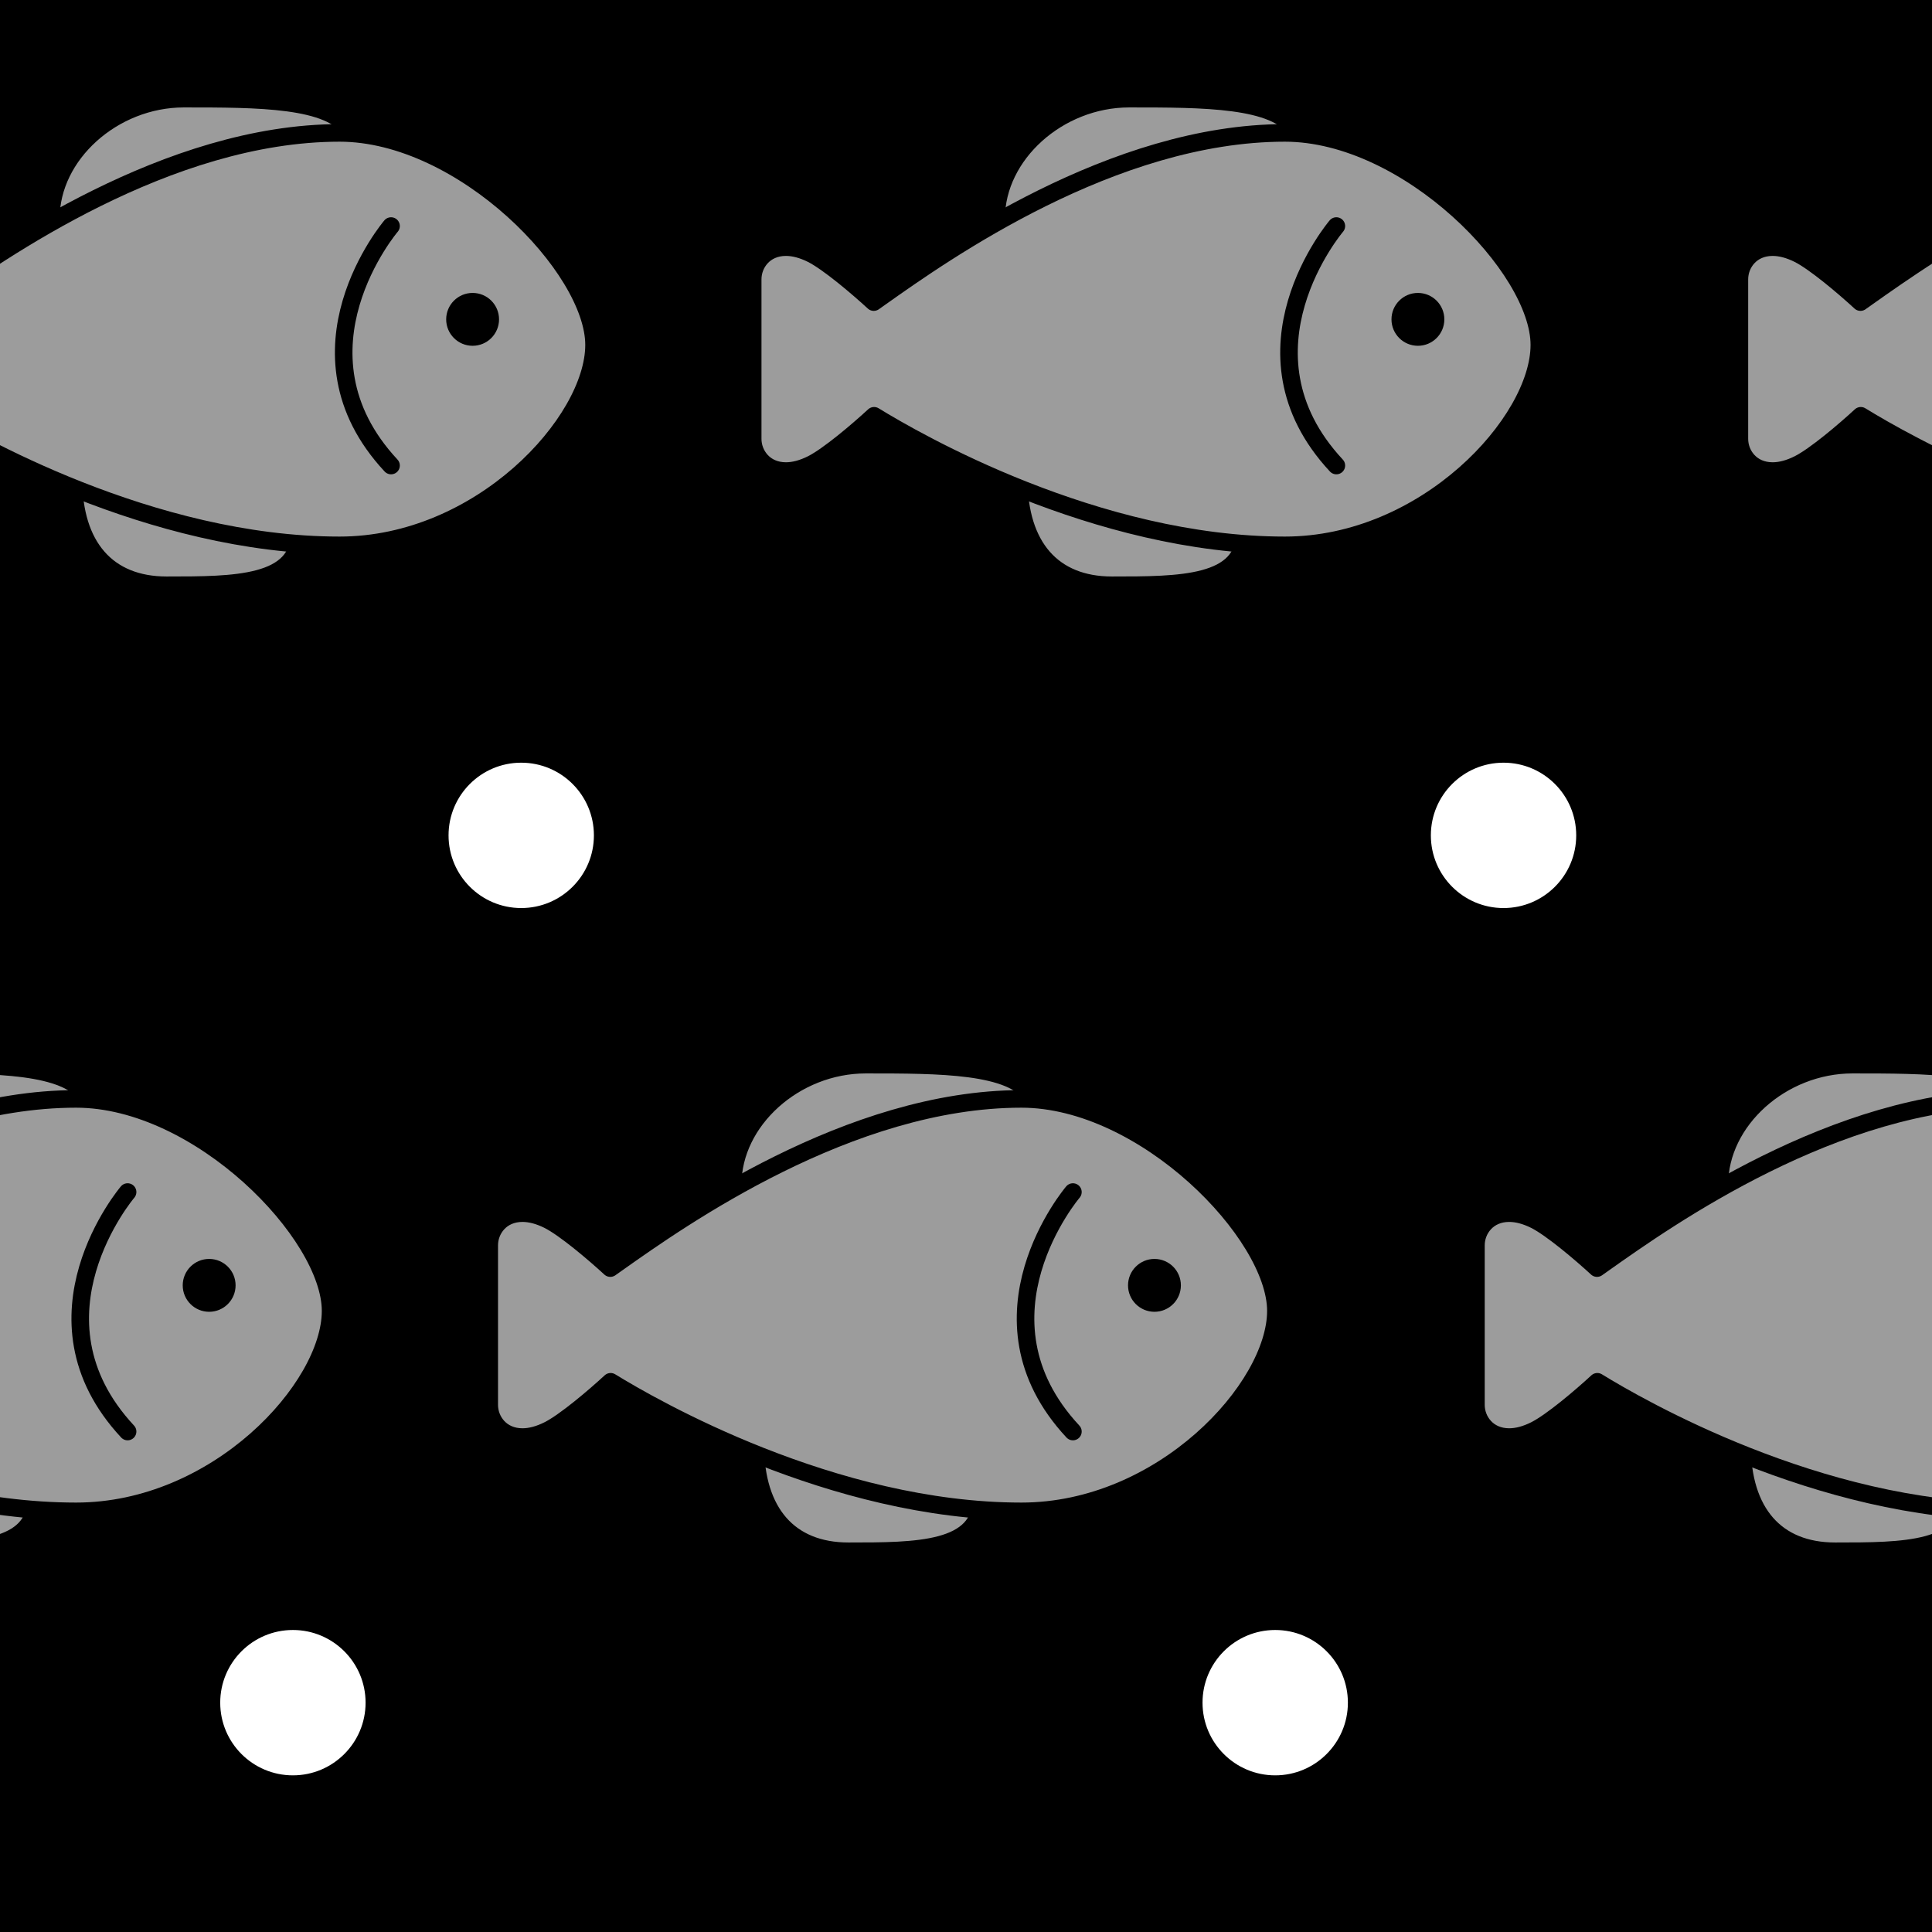 <?xml version="1.0" encoding="utf-8"?>
<!-- Generator: Adobe Illustrator 16.0.0, SVG Export Plug-In . SVG Version: 6.00 Build 0)  -->
<!DOCTYPE svg PUBLIC "-//W3C//DTD SVG 1.1//EN" "http://www.w3.org/Graphics/SVG/1.1/DTD/svg11.dtd">
<svg version="1.1" xmlns="http://www.w3.org/2000/svg" xmlns:xlink="http://www.w3.org/1999/xlink" x="0px" y="0px" width="220px"
	 height="220px" viewBox="0 0 220 220" enable-background="new 0 0 220 220" xml:space="preserve">
<rect x="0" y="0" width="220" height="220" fill="#333333" stroke="none"/>
<g id="bg" display="none">
</g>
<g id="Layer_3">
</g>
<g id="Layer_1">
	<g>
		<defs>
			<rect id="SVGID_29_" x="-3690.076" y="-1800" width="220" height="220"/>
		</defs>
		<clipPath id="SVGID_2_">
			<use xlink:href="#SVGID_29_"  overflow="visible"/>
		</clipPath>
	</g>
	<g>
		<defs>
			<rect id="SVGID_31_" x="-2490.076" y="-1800" width="220" height="220"/>
		</defs>
		<clipPath id="SVGID_4_">
			<use xlink:href="#SVGID_31_"  overflow="visible"/>
		</clipPath>
	</g>
	<g>
		<defs>
			<rect id="SVGID_33_" x="-1890.076" y="-1800" width="220" height="220"/>
		</defs>
		<clipPath id="SVGID_6_">
			<use xlink:href="#SVGID_33_"  overflow="visible"/>
		</clipPath>
	</g>
	<g>
		<defs>
			<rect id="SVGID_35_" x="-2190.076" y="-1800" width="220" height="220"/>
		</defs>
		<clipPath id="SVGID_8_">
			<use xlink:href="#SVGID_35_"  overflow="visible"/>
		</clipPath>
	</g>
	<g>
		<defs>
			<rect id="SVGID_37_" x="-3390.076" y="-1800" width="220" height="220"/>
		</defs>
		<clipPath id="SVGID_10_">
			<use xlink:href="#SVGID_37_"  overflow="visible"/>
		</clipPath>
	</g>
	<g>
		<defs>
			<rect id="SVGID_39_" x="-2790.076" y="-1800" width="220" height="220"/>
		</defs>
		<clipPath id="SVGID_12_">
			<use xlink:href="#SVGID_39_"  overflow="visible"/>
		</clipPath>
	</g>
	<g>
		<defs>
			<rect id="SVGID_411_" x="-300" y="-1800" width="220" height="220"/>
		</defs>
		<clipPath id="SVGID_14_">
			<use xlink:href="#SVGID_411_"  overflow="visible"/>
		</clipPath>
	</g>
	<g>
		<defs>
			<rect id="SVGID_419_" y="-1800" width="220" height="220"/>
		</defs>
		<clipPath id="SVGID_16_">
			<use xlink:href="#SVGID_419_"  overflow="visible"/>
		</clipPath>
	</g>
	<g>
		<defs>
			<rect id="SVGID_519_" width="220" height="220"/>
		</defs>
		<use xlink:href="#SVGID_519_"  overflow="visible"/>
		<clipPath id="SVGID_18_">
			<use xlink:href="#SVGID_519_"  overflow="visible"/>
		</clipPath>
		<rect clip-path="url(#SVGID_18_)" width="220" height="220"/>
		<g clip-path="url(#SVGID_18_)">
			
				<path fill="#9C9C9C" stroke="#000000" stroke-width="2" stroke-linecap="round" stroke-linejoin="round" stroke-miterlimit="10" d="
				M18.972,66.646c-6.741,0-10.604-4.417-10.604-12.121c0-0.837,0.678-1.515,1.515-1.515c0.835,0,21.887,6.059,22.726,6.059
				c0.835,0,1.515,0.679,1.515,1.516C34.122,66.646,26.761,66.646,18.972,66.646z"/>
			
				<path fill="#9C9C9C" stroke="#000000" stroke-width="2" stroke-linecap="round" stroke-linejoin="round" stroke-miterlimit="10" d="
				M39.958,14.855c-2.353-3.622-10.484-3.622-19.019-3.622c-8.067,0-15.146,6.372-15.146,13.636v0c0,0.835,3.028,0,3.028,0v0h32.102
				C40.923,24.869,40.398,15.534,39.958,14.855z"/>
			
				<path fill="#9C9C9C" stroke="#000000" stroke-width="2" stroke-linecap="round" stroke-linejoin="round" stroke-miterlimit="10" d="
				M67.644,39.274c0-8.784-14.944-24.14-28.976-24.14c-19.575,0-38.773,13.578-45.998,18.688c-0.296,0.209-0.564,0.404-0.817,0.578
				c-1.834-1.688-5.184-4.536-7.047-5.471c-1.046-0.521-2.04-0.787-2.951-0.787c-2.462,0-3.787,1.884-3.787,3.657v18.183
				c0,1.772,1.325,3.658,3.787,3.658c0.911,0,1.905-0.265,2.951-0.79c1.875-0.938,5.258-3.818,7.084-5.504
				c4.758,2.931,25.28,14.754,46.778,14.754C54.711,62.102,67.644,48.059,67.644,39.274z"/>
			<path fill="none" stroke="#000000" stroke-width="2" stroke-linecap="round" stroke-linejoin="round" stroke-miterlimit="10" d="
				M44.53,25.74c0,0-12.136,14.245,0,27.271"/>
			<circle cx="53.817" cy="36.366" r="3.01"/>
		</g>
		<g clip-path="url(#SVGID_18_)">
			
				<path fill="#9C9C9C" stroke="#000000" stroke-width="2" stroke-linecap="round" stroke-linejoin="round" stroke-miterlimit="10" d="
				M126.615,66.646c-6.741,0-10.605-4.417-10.605-12.121c0-0.837,0.678-1.515,1.515-1.515c0.836,0,21.887,6.059,22.726,6.059
				c0.835,0,1.515,0.679,1.515,1.516C141.766,66.646,134.405,66.646,126.615,66.646z"/>
			
				<path fill="#9C9C9C" stroke="#000000" stroke-width="2" stroke-linecap="round" stroke-linejoin="round" stroke-miterlimit="10" d="
				M147.602,14.855c-2.353-3.622-10.484-3.622-19.019-3.622c-8.067,0-15.146,6.372-15.146,13.636v0c0,0.835,3.028,0,3.028,0v0
				h32.102C148.566,24.869,148.042,15.534,147.602,14.855z"/>
			
				<path fill="#9C9C9C" stroke="#000000" stroke-width="2" stroke-linecap="round" stroke-linejoin="round" stroke-miterlimit="10" d="
				M175.287,39.274c0-8.784-14.945-24.14-28.976-24.14c-19.574,0-38.773,13.578-45.998,18.688c-0.296,0.209-0.564,0.404-0.817,0.578
				c-1.834-1.688-5.184-4.536-7.047-5.471c-1.046-0.521-2.04-0.787-2.951-0.787c-2.462,0-3.787,1.884-3.787,3.657v18.183
				c0,1.772,1.325,3.658,3.787,3.658c0.911,0,1.905-0.265,2.951-0.79c1.875-0.938,5.258-3.818,7.084-5.504
				c4.758,2.931,25.28,14.754,46.778,14.754C162.354,62.102,175.287,48.059,175.287,39.274z"/>
			<path fill="none" stroke="#000000" stroke-width="2" stroke-linecap="round" stroke-linejoin="round" stroke-miterlimit="10" d="
				M152.174,25.74c0,0-12.136,14.245,0,27.271"/>
			<circle cx="161.46" cy="36.366" r="3.01"/>
		</g>
		<g clip-path="url(#SVGID_18_)">
			
				<path fill="#9C9C9C" stroke="#000000" stroke-width="2" stroke-linecap="round" stroke-linejoin="round" stroke-miterlimit="10" d="
				M287.644,39.274c0-8.784-14.944-24.14-28.976-24.14c-19.575,0-38.773,13.578-45.998,18.688c-0.296,0.209-0.564,0.404-0.817,0.578
				c-1.834-1.688-5.184-4.536-7.047-5.471c-1.046-0.521-2.04-0.787-2.951-0.787c-2.462,0-3.787,1.884-3.787,3.657v18.183
				c0,1.772,1.325,3.658,3.787,3.658c0.911,0,1.905-0.265,2.951-0.79c1.875-0.938,5.258-3.818,7.084-5.504
				c4.758,2.931,25.28,14.754,46.778,14.754C274.711,62.102,287.644,48.059,287.644,39.274z"/>
		</g>
		<g clip-path="url(#SVGID_18_)">
			
				<path fill="#9C9C9C" stroke="#000000" stroke-width="2" stroke-linecap="round" stroke-linejoin="round" stroke-miterlimit="10" d="
				M-11.028,176.646c-6.741,0-10.604-4.417-10.604-12.121c0-0.837,0.678-1.515,1.515-1.515c0.835,0,21.887,6.059,22.726,6.059
				c0.835,0,1.515,0.679,1.515,1.516C4.122,176.646-3.239,176.646-11.028,176.646z"/>
			
				<path fill="#9C9C9C" stroke="#000000" stroke-width="2" stroke-linecap="round" stroke-linejoin="round" stroke-miterlimit="10" d="
				M9.958,124.855c-2.353-3.622-10.484-3.622-19.019-3.622c-8.067,0-15.146,6.372-15.146,13.636v0c0,0.835,3.028,0,3.028,0v0h32.102
				C10.923,134.869,10.398,125.534,9.958,124.855z"/>
			
				<path fill="#9C9C9C" stroke="#000000" stroke-width="2" stroke-linecap="round" stroke-linejoin="round" stroke-miterlimit="10" d="
				M37.644,149.274c0-8.784-14.944-24.14-28.976-24.14c-19.575,0-38.773,13.578-45.998,18.688c-0.296,0.209-0.564,0.404-0.817,0.578
				c-1.834-1.688-5.184-4.536-7.047-5.471c-1.046-0.521-2.04-0.787-2.951-0.787c-2.462,0-3.787,1.884-3.787,3.657v18.183
				c0,1.772,1.325,3.658,3.787,3.658c0.911,0,1.905-0.265,2.951-0.79c1.875-0.938,5.258-3.818,7.084-5.504
				c4.758,2.931,25.28,14.754,46.778,14.754C24.711,172.102,37.644,158.059,37.644,149.274z"/>
			<path fill="none" stroke="#000000" stroke-width="2" stroke-linecap="round" stroke-linejoin="round" stroke-miterlimit="10" d="
				M14.53,135.74c0,0-12.136,14.245,0,27.271"/>
			<circle cx="23.817" cy="146.366" r="3.01"/>
		</g>
		<g clip-path="url(#SVGID_18_)">
			
				<path fill="#9C9C9C" stroke="#000000" stroke-width="2" stroke-linecap="round" stroke-linejoin="round" stroke-miterlimit="10" d="
				M96.615,176.646c-6.741,0-10.605-4.417-10.605-12.121c0-0.837,0.678-1.515,1.515-1.515c0.836,0,21.887,6.059,22.726,6.059
				c0.835,0,1.515,0.679,1.515,1.516C111.766,176.646,104.405,176.646,96.615,176.646z"/>
			
				<path fill="#9C9C9C" stroke="#000000" stroke-width="2" stroke-linecap="round" stroke-linejoin="round" stroke-miterlimit="10" d="
				M117.602,124.855c-2.353-3.622-10.484-3.622-19.019-3.622c-8.067,0-15.146,6.372-15.146,13.636v0c0,0.835,3.028,0,3.028,0v0
				h32.102C118.566,134.869,118.042,125.534,117.602,124.855z"/>
			
				<path fill="#9C9C9C" stroke="#000000" stroke-width="2" stroke-linecap="round" stroke-linejoin="round" stroke-miterlimit="10" d="
				M145.287,149.274c0-8.784-14.945-24.14-28.976-24.14c-19.574,0-38.773,13.578-45.998,18.688
				c-0.296,0.209-0.564,0.404-0.817,0.578c-1.834-1.688-5.184-4.536-7.047-5.471c-1.046-0.521-2.04-0.787-2.951-0.787
				c-2.462,0-3.787,1.884-3.787,3.657v18.183c0,1.772,1.325,3.658,3.787,3.658c0.911,0,1.905-0.265,2.951-0.79
				c1.875-0.938,5.258-3.818,7.084-5.504c4.758,2.931,25.28,14.754,46.778,14.754C132.354,172.102,145.287,158.059,145.287,149.274z
				"/>
			<path fill="none" stroke="#000000" stroke-width="2" stroke-linecap="round" stroke-linejoin="round" stroke-miterlimit="10" d="
				M122.174,135.74c0,0-12.136,14.245,0,27.271"/>
			<circle cx="131.46" cy="146.366" r="3.01"/>
		</g>
		<g clip-path="url(#SVGID_18_)">
			
				<path fill="#9C9C9C" stroke="#000000" stroke-width="2" stroke-linecap="round" stroke-linejoin="round" stroke-miterlimit="10" d="
				M208.972,176.646c-6.741,0-10.604-4.417-10.604-12.121c0-0.837,0.678-1.515,1.515-1.515c0.835,0,21.887,6.059,22.726,6.059
				c0.835,0,1.515,0.679,1.515,1.516C224.122,176.646,216.761,176.646,208.972,176.646z"/>
			
				<path fill="#9C9C9C" stroke="#000000" stroke-width="2" stroke-linecap="round" stroke-linejoin="round" stroke-miterlimit="10" d="
				M229.958,124.855c-2.353-3.622-10.484-3.622-19.019-3.622c-8.067,0-15.146,6.372-15.146,13.636v0c0,0.835,3.028,0,3.028,0v0
				h32.102C230.923,134.869,230.398,125.534,229.958,124.855z"/>
			
				<path fill="#9C9C9C" stroke="#000000" stroke-width="2" stroke-linecap="round" stroke-linejoin="round" stroke-miterlimit="10" d="
				M257.644,149.274c0-8.784-14.944-24.14-28.976-24.14c-19.575,0-38.773,13.578-45.998,18.688
				c-0.296,0.209-0.564,0.404-0.817,0.578c-1.834-1.688-5.184-4.536-7.047-5.471c-1.046-0.521-2.04-0.787-2.951-0.787
				c-2.462,0-3.787,1.884-3.787,3.657v18.183c0,1.772,1.325,3.658,3.787,3.658c0.911,0,1.905-0.265,2.951-0.79
				c1.875-0.938,5.258-3.818,7.084-5.504c4.758,2.931,25.28,14.754,46.778,14.754C244.711,172.102,257.644,158.059,257.644,149.274z
				"/>
		</g>
		
			<circle clip-path="url(#SVGID_18_)" fill="#FFFFFF" stroke="#000000" stroke-width="2" stroke-linecap="round" stroke-linejoin="round" stroke-miterlimit="10" cx="59.353" cy="95.125" r="9.276"/>
		
			<circle clip-path="url(#SVGID_18_)" fill="#FFFFFF" stroke="#000000" stroke-width="2" stroke-linecap="round" stroke-linejoin="round" stroke-miterlimit="10" cx="171.21" cy="95.125" r="9.276"/>
		
			<circle clip-path="url(#SVGID_18_)" fill="#FFFFFF" stroke="#000000" stroke-width="2" stroke-linecap="round" stroke-linejoin="round" stroke-miterlimit="10" cx="33.353" cy="193.886" r="9.276"/>
		
			<circle clip-path="url(#SVGID_18_)" fill="#FFFFFF" stroke="#000000" stroke-width="2" stroke-linecap="round" stroke-linejoin="round" stroke-miterlimit="10" cx="145.21" cy="193.886" r="9.276"/>
	</g>
</g>
</svg>
